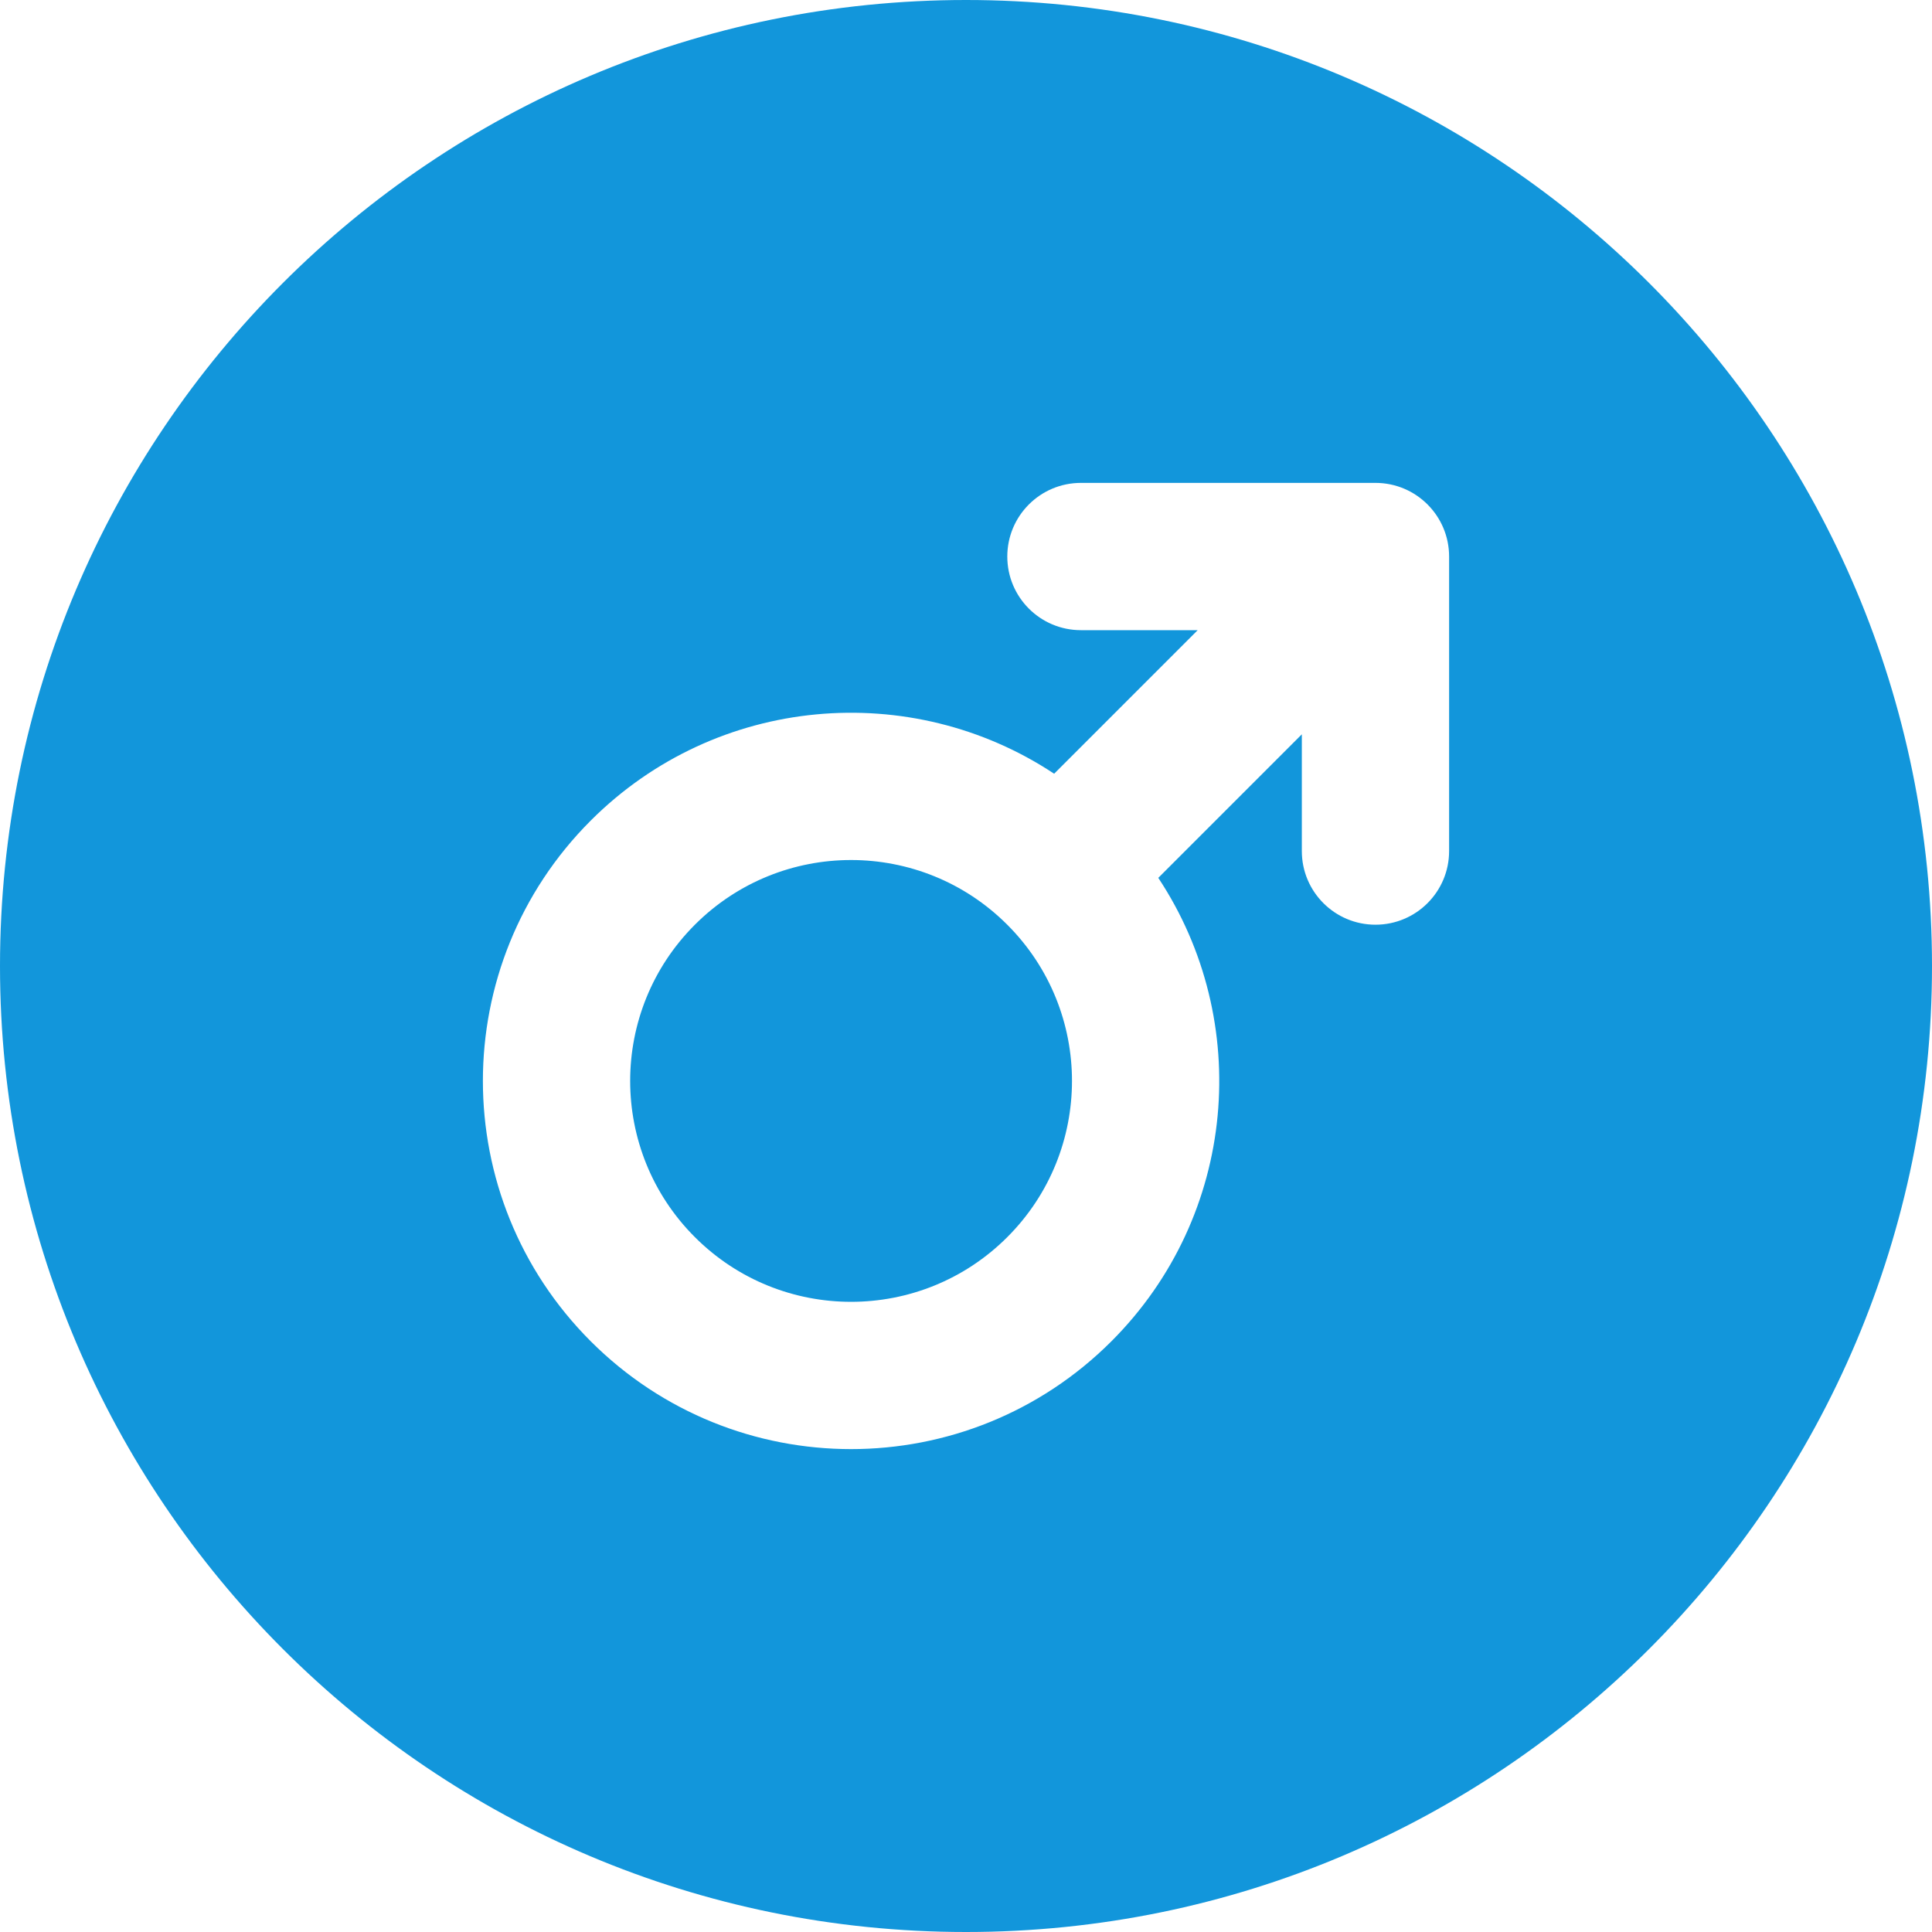 <?xml version="1.0" standalone="no"?><!DOCTYPE svg PUBLIC "-//W3C//DTD SVG 1.1//EN" "http://www.w3.org/Graphics/SVG/1.1/DTD/svg11.dtd"><svg t="1533213680104" class="icon" style="" viewBox="0 0 1024 1024" version="1.1" xmlns="http://www.w3.org/2000/svg" p-id="2952" xmlns:xlink="http://www.w3.org/1999/xlink" width="200" height="200"><defs><style type="text/css"></style></defs><path d="M512.003 0C229.229 0 0 229.231 0 512s229.229 512 512.003 512C794.769 1024 1024 794.769 1024 512S794.769 0 512.003 0z m256.055 451.088c0 21.552-17.476 39.027-39.028 39.027-21.558 0-39.033-17.47-39.033-39.027v-61.886l-76.08 76.086c50.193 75.765 41.919 178.854-24.84 245.618-76.206 76.201-199.766 76.201-275.978 0-76.209-76.211-76.209-199.776 0-275.983 66.759-66.752 169.848-75.027 245.619-24.833l76.086-76.086h-61.892c-21.558 0-39.027-17.47-39.027-39.027 0-21.553 17.47-39.034 39.027-39.034h156.117c21.553 0 39.028 17.481 39.028 39.034v156.111h0.001z m-399.761 39.039c-45.728 45.722-45.728 119.854 0 165.576 45.724 45.722 119.86 45.722 165.588 0 45.721-45.722 45.721-119.854 0-165.576-45.728-45.728-119.864-45.728-165.588 0z" fill="#1296db" p-id="2953"></path></svg>